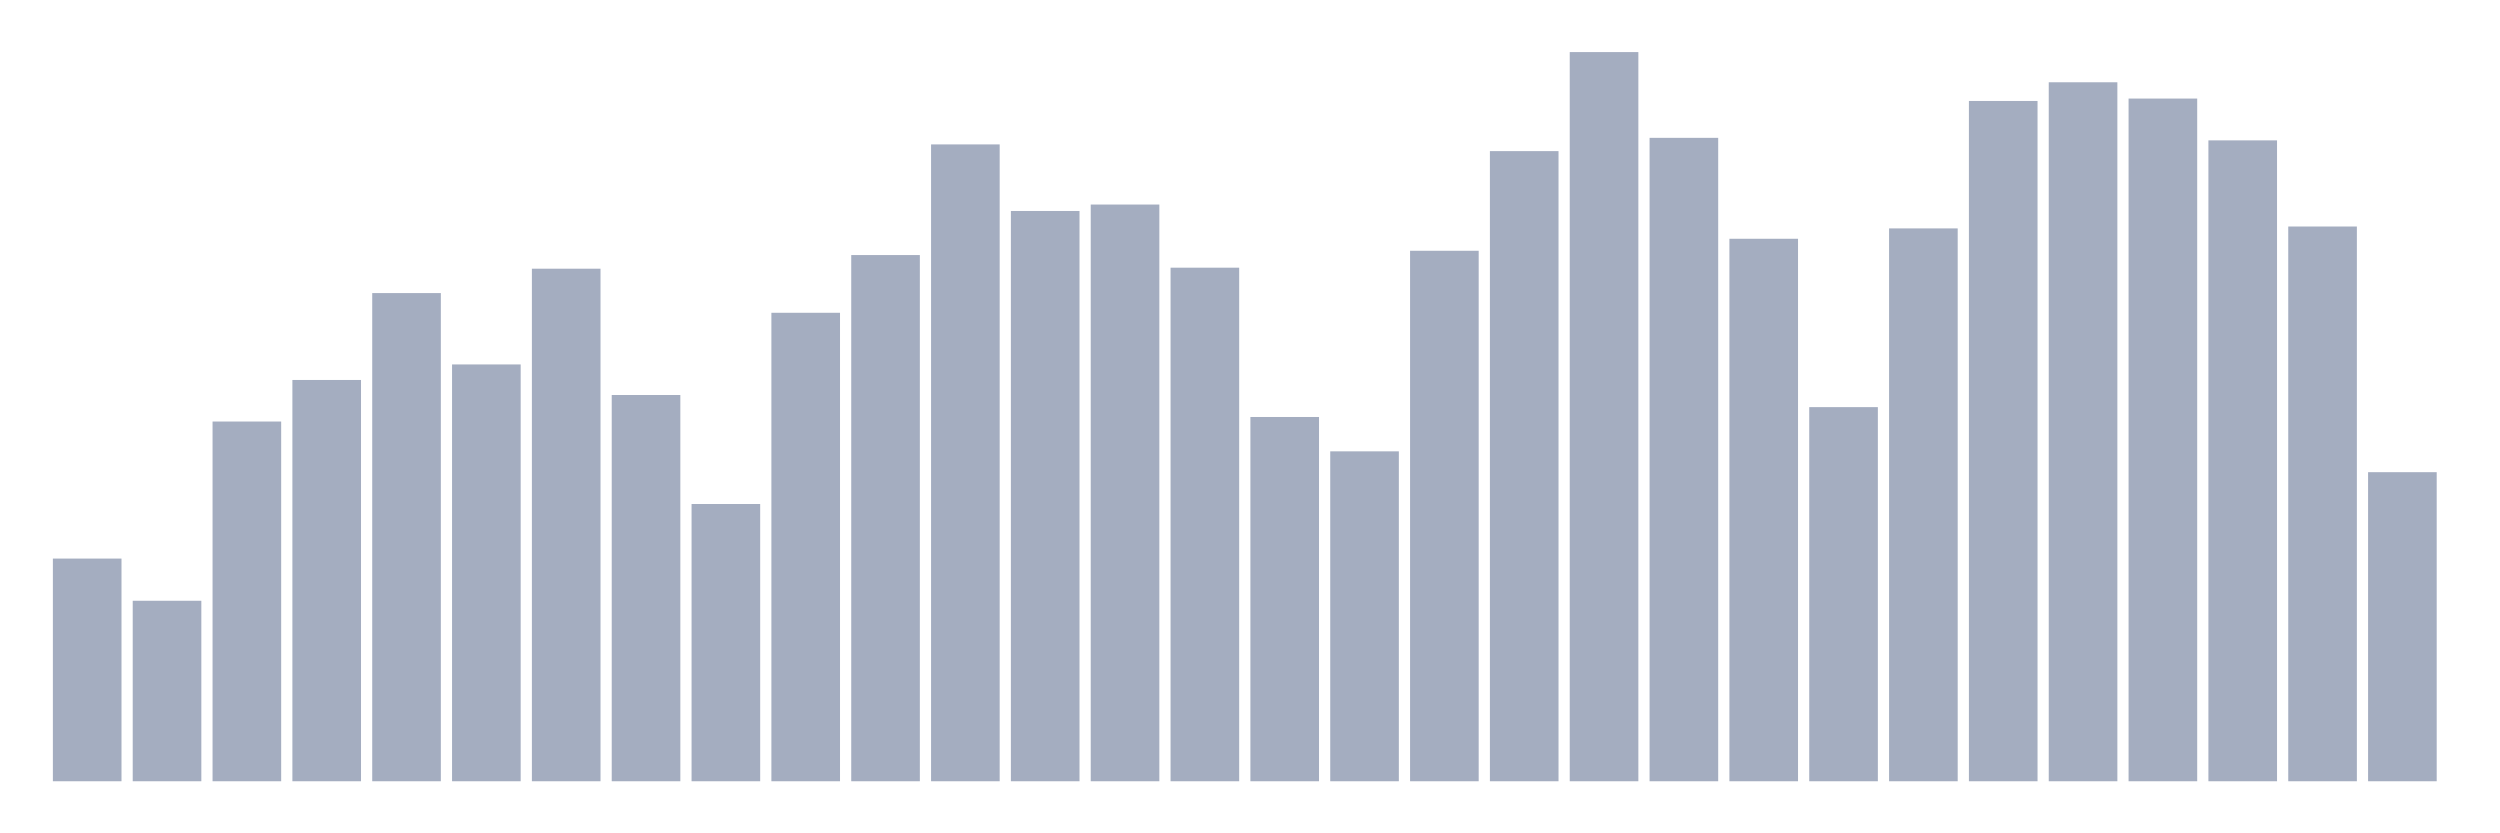 <svg xmlns="http://www.w3.org/2000/svg" viewBox="0 0 480 160"><g transform="translate(10,10)"><rect class="bar" x="0.153" width="13.175" y="97.246" height="42.754" fill="rgb(164,173,192)"></rect><rect class="bar" x="15.482" width="13.175" y="105.346" height="34.654" fill="rgb(164,173,192)"></rect><rect class="bar" x="30.81" width="13.175" y="70.934" height="69.066" fill="rgb(164,173,192)"></rect><rect class="bar" x="46.138" width="13.175" y="62.955" height="77.045" fill="rgb(164,173,192)"></rect><rect class="bar" x="61.466" width="13.175" y="46.271" height="93.729" fill="rgb(164,173,192)"></rect><rect class="bar" x="76.794" width="13.175" y="59.972" height="80.028" fill="rgb(164,173,192)"></rect><rect class="bar" x="92.123" width="13.175" y="41.59" height="98.41" fill="rgb(164,173,192)"></rect><rect class="bar" x="107.451" width="13.175" y="65.841" height="74.159" fill="rgb(164,173,192)"></rect><rect class="bar" x="122.779" width="13.175" y="86.769" height="53.231" fill="rgb(164,173,192)"></rect><rect class="bar" x="138.107" width="13.175" y="50.054" height="89.946" fill="rgb(164,173,192)"></rect><rect class="bar" x="153.436" width="13.175" y="38.971" height="101.029" fill="rgb(164,173,192)"></rect><rect class="bar" x="168.764" width="13.175" y="17.727" height="122.273" fill="rgb(164,173,192)"></rect><rect class="bar" x="184.092" width="13.175" y="30.508" height="109.492" fill="rgb(164,173,192)"></rect><rect class="bar" x="199.42" width="13.175" y="29.271" height="110.729" fill="rgb(164,173,192)"></rect><rect class="bar" x="214.748" width="13.175" y="41.396" height="98.604" fill="rgb(164,173,192)"></rect><rect class="bar" x="230.077" width="13.175" y="70.061" height="69.939" fill="rgb(164,173,192)"></rect><rect class="bar" x="245.405" width="13.175" y="76.657" height="63.343" fill="rgb(164,173,192)"></rect><rect class="bar" x="260.733" width="13.175" y="38.147" height="101.853" fill="rgb(164,173,192)"></rect><rect class="bar" x="276.061" width="13.175" y="19.013" height="120.987" fill="rgb(164,173,192)"></rect><rect class="bar" x="291.39" width="13.175" y="0" height="140" fill="rgb(164,173,192)"></rect><rect class="bar" x="306.718" width="13.175" y="16.466" height="123.534" fill="rgb(164,173,192)"></rect><rect class="bar" x="322.046" width="13.175" y="35.843" height="104.157" fill="rgb(164,173,192)"></rect><rect class="bar" x="337.374" width="13.175" y="68.169" height="71.831" fill="rgb(164,173,192)"></rect><rect class="bar" x="352.702" width="13.175" y="33.854" height="106.146" fill="rgb(164,173,192)"></rect><rect class="bar" x="368.031" width="13.175" y="9.385" height="130.615" fill="rgb(164,173,192)"></rect><rect class="bar" x="383.359" width="13.175" y="5.796" height="134.204" fill="rgb(164,173,192)"></rect><rect class="bar" x="398.687" width="13.175" y="8.924" height="131.076" fill="rgb(164,173,192)"></rect><rect class="bar" x="414.015" width="13.175" y="16.951" height="123.049" fill="rgb(164,173,192)"></rect><rect class="bar" x="429.344" width="13.175" y="33.49" height="106.51" fill="rgb(164,173,192)"></rect><rect class="bar" x="444.672" width="13.175" y="80.658" height="59.342" fill="rgb(164,173,192)"></rect></g></svg>